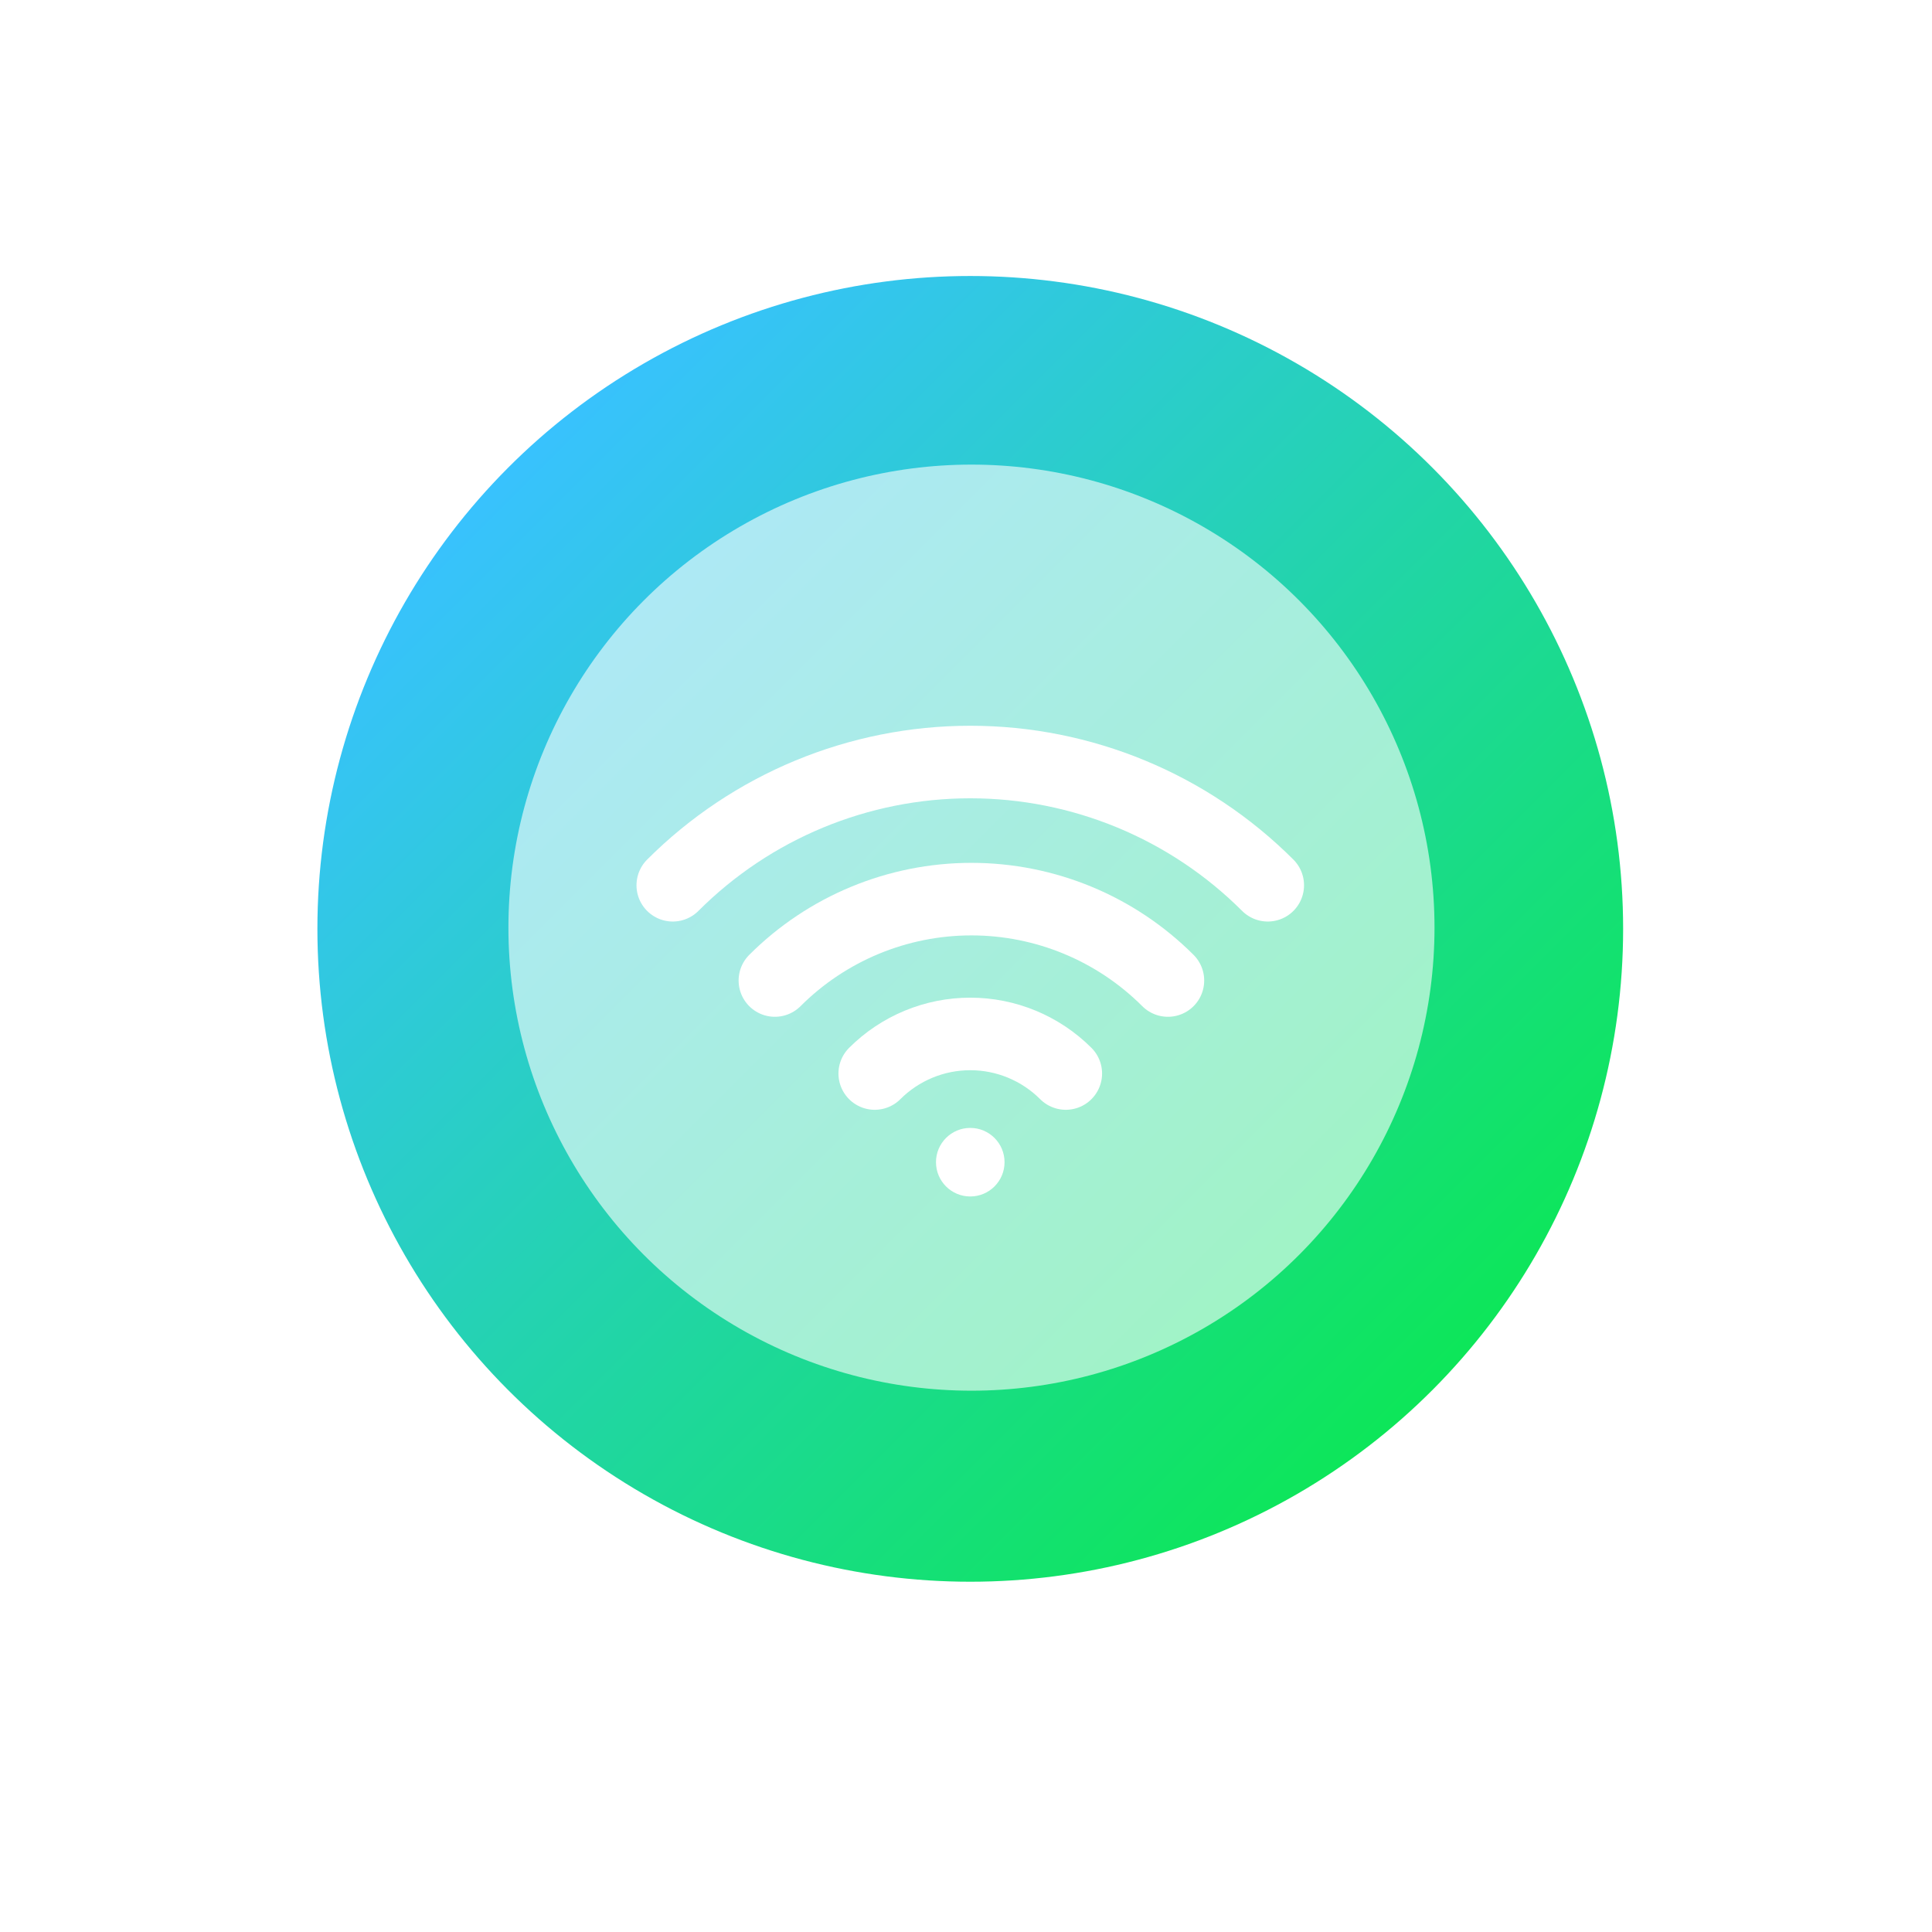 <?xml version="1.0" encoding="UTF-8" standalone="no"?>
<svg width="140" height="140" viewBox="0 0 140 140" fill="none" xmlns="http://www.w3.org/2000/svg">
	<g filter="url(#filter0_d_2_14)">
		<rect x="6" y="4" width="128" height="128" rx="32" fill="white"/>
	</g>
	<g filter="url(#filter1_i_2_14)">
		<circle cx="70.309" cy="67.309" r="47.309" fill="url(#paint0_linear_2_14)"/>
	</g>
	<g opacity="0.6" filter="url(#filter2_d_2_14)">
		<ellipse cx="70.396" cy="67.221" rx="33.554" ry="33.554" fill="white"/>
	</g>
	<g filter="url(#filter3_d_2_14)">
		<path d="M48.751 63.448C54.468 57.73 62.223 54.518 70.309 54.518C78.395 54.518 86.149 57.73 91.867 63.448" stroke="white" stroke-width="5.257" stroke-linecap="round"/>
		<path d="M56.151 70.351C59.928 66.575 65.05 64.453 70.392 64.453C75.733 64.453 80.855 66.575 84.632 70.351" stroke="white" stroke-width="5.257" stroke-linecap="round"/>
		<path d="M63.386 77.09C65.222 75.254 67.712 74.222 70.309 74.222C72.905 74.222 75.395 75.254 77.232 77.09" stroke="white" stroke-width="5.257" stroke-linecap="round"/>
		<ellipse cx="70.309" cy="83.516" rx="2.484" ry="2.484" fill="white"/>
	</g>
	<defs>
		<filter id="filter0_d_2_14" x="0" y="0" width="140" height="140" filterUnits="userSpaceOnUse" color-interpolation-filters="sRGB">
			<feFlood flood-opacity="0" result="BackgroundImageFix"/>
			<feColorMatrix in="SourceAlpha" type="matrix" values="0 0 0 0 0 0 0 0 0 0 0 0 0 0 0 0 0 0 127 0" result="hardAlpha"/>
			<feOffset dy="2"/>
			<feGaussianBlur stdDeviation="3"/>
			<feComposite in2="hardAlpha" operator="out"/>
			<feColorMatrix type="matrix" values="0 0 0 0 0 0 0 0 0 0 0 0 0 0 0 0 0 0 0.25 0"/>
			<feBlend mode="normal" in2="BackgroundImageFix" result="effect1_dropShadow_2_14"/>
			<feBlend mode="normal" in="SourceGraphic" in2="effect1_dropShadow_2_14" result="shape"/>
		</filter>
		<filter id="filter1_i_2_14" x="23" y="20" width="94.618" height="94.618" filterUnits="userSpaceOnUse" color-interpolation-filters="sRGB">
			<feFlood flood-opacity="0" result="BackgroundImageFix"/>
			<feBlend mode="normal" in="SourceGraphic" in2="BackgroundImageFix" result="shape"/>
			<feColorMatrix in="SourceAlpha" type="matrix" values="0 0 0 0 0 0 0 0 0 0 0 0 0 0 0 0 0 0 127 0" result="hardAlpha"/>
			<feMorphology radius="0.876" operator="erode" in="SourceAlpha" result="effect1_innerShadow_2_14"/>
			<feOffset/>
			<feGaussianBlur stdDeviation="8.761"/>
			<feComposite in2="hardAlpha" operator="arithmetic" k2="-1" k3="1"/>
			<feColorMatrix type="matrix" values="0 0 0 0 0 0 0 0 0 0 0 0 0 0 0 0 0 0 0.2 0"/>
			<feBlend mode="normal" in2="shape" result="effect1_innerShadow_2_14"/>
		</filter>
		<filter id="filter2_d_2_14" x="30.009" y="26.834" width="80.775" height="80.775" filterUnits="userSpaceOnUse" color-interpolation-filters="sRGB">
			<feFlood flood-opacity="0" result="BackgroundImageFix"/>
			<feColorMatrix in="SourceAlpha" type="matrix" values="0 0 0 0 0 0 0 0 0 0 0 0 0 0 0 0 0 0 127 0" result="hardAlpha"/>
			<feOffset/>
			<feGaussianBlur stdDeviation="3.417"/>
			<feComposite in2="hardAlpha" operator="out"/>
			<feColorMatrix type="matrix" values="0 0 0 0 0 0 0 0 0 0 0 0 0 0 0 0 0 0 0.1 0"/>
			<feBlend mode="normal" in2="BackgroundImageFix" result="effect1_dropShadow_2_14"/>
			<feBlend mode="normal" in="SourceGraphic" in2="effect1_dropShadow_2_14" result="shape"/>
		</filter>
		<filter id="filter3_d_2_14" x="41.917" y="48.385" width="56.783" height="42.52" filterUnits="userSpaceOnUse" color-interpolation-filters="sRGB">
			<feFlood flood-opacity="0" result="BackgroundImageFix"/>
			<feColorMatrix in="SourceAlpha" type="matrix" values="0 0 0 0 0 0 0 0 0 0 0 0 0 0 0 0 0 0 127 0" result="hardAlpha"/>
			<feOffset dy="0.701"/>
			<feGaussianBlur stdDeviation="2.103"/>
			<feComposite in2="hardAlpha" operator="out"/>
			<feColorMatrix type="matrix" values="0 0 0 0 0 0 0 0 0 0 0 0 0 0 0 0 0 0 0.25 0"/>
			<feBlend mode="normal" in2="BackgroundImageFix" result="effect1_dropShadow_2_14"/>
			<feBlend mode="normal" in="SourceGraphic" in2="effect1_dropShadow_2_14" result="shape"/>
		</filter>
		<linearGradient id="paint0_linear_2_14" x1="38.532" y1="32.758" x2="105.097" y2="99.323" gradientUnits="userSpaceOnUse">
			<stop stop-color="#38C2FD"/>
			<stop offset="1" stop-color="#0DE659"/>
		</linearGradient>
	</defs>
</svg>

